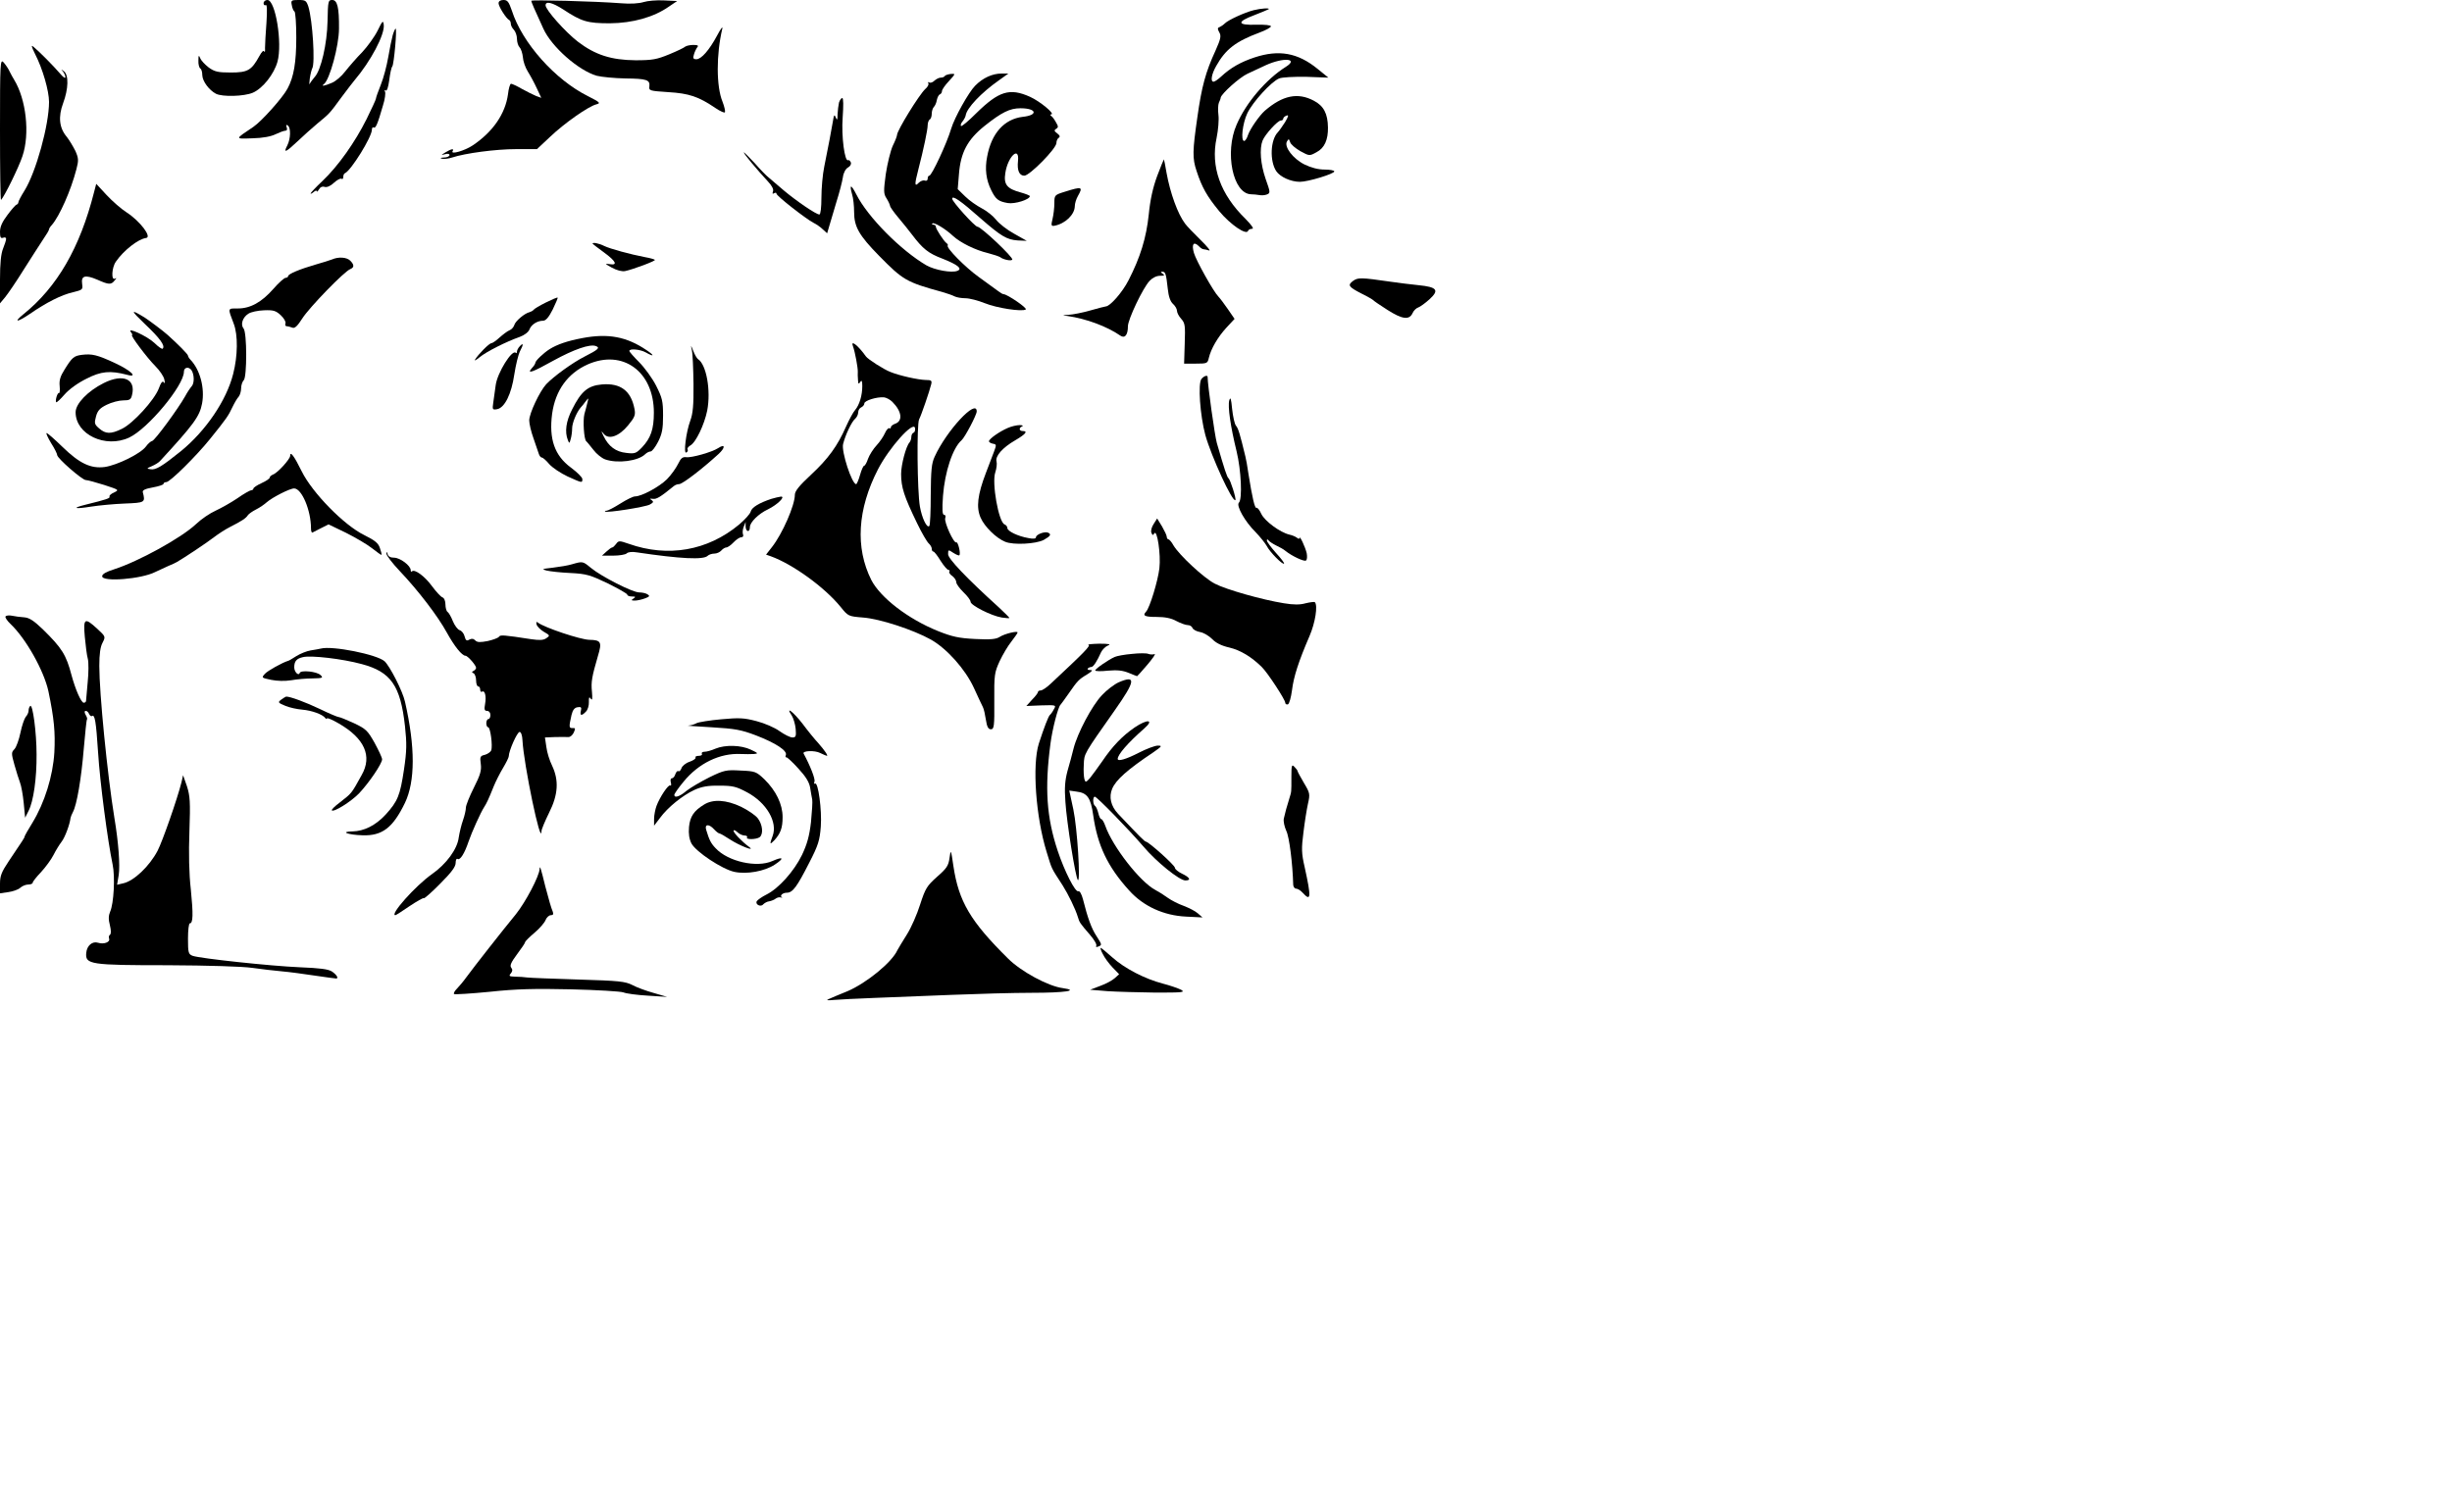 <?xml version="1.0" standalone="no"?>
<!DOCTYPE svg PUBLIC "-//W3C//DTD SVG 20010904//EN"
 "http://www.w3.org/TR/2001/REC-SVG-20010904/DTD/svg10.dtd">
<svg version="1.0" xmlns="http://www.w3.org/2000/svg"
 width="1200pt" height="740pt" viewBox="0 0 1200 740"
 preserveAspectRatio="xMidYMid meet">
<g transform="translate(0,740) scale(0.1,-0.1)"
fill="#000000" stroke="none">
<path d="M1290 7384 c0 -8 5 -12 10 -9 7 5 8 -23 4 -87 -4 -51 -7 -106 -7
-123 1 -16 -1 -24 -4 -17 -3 8 -12 -1 -24 -23 -38 -69 -56 -80 -139 -80 -64 0
-80 4 -109 25 -18 14 -37 34 -41 45 -7 17 -9 15 -9 -12 -1 -17 4 -35 9 -38 6
-3 10 -18 10 -33 1 -30 33 -73 67 -91 32 -16 137 -13 180 5 49 21 104 91 121
152 25 91 -10 302 -49 302 -11 0 -19 -7 -19 -16z"/>
<path d="M1428 7375 c2 -14 8 -28 13 -31 5 -3 9 -60 9 -127 0 -122 -12 -194
-43 -251 -24 -45 -127 -160 -167 -187 -92 -62 -92 -59 -4 -56 50 1 91 9 113
20 19 9 40 17 47 17 8 0 11 6 7 17 -4 11 -3 14 5 9 16 -10 15 -65 -2 -98 -21
-40 -7 -34 50 20 27 26 71 65 97 87 60 50 57 45 119 130 29 39 57 75 63 82 79
93 149 224 143 272 -3 23 -6 20 -30 -29 -15 -30 -49 -77 -75 -105 -27 -27 -64
-70 -83 -94 -18 -24 -48 -50 -67 -57 -35 -15 -54 -18 -38 -6 28 20 74 188 74
272 1 103 -8 140 -33 140 -20 0 -21 -5 -23 -103 -2 -111 -32 -241 -63 -274 -9
-11 -20 -25 -24 -33 -3 -8 -3 3 0 25 3 22 9 44 12 50 15 24 2 234 -19 303 -10
29 -14 32 -48 32 -35 0 -38 -2 -33 -25z"/>
<path d="M2440 7384 c0 -16 38 -76 52 -82 4 -2 8 -10 8 -19 0 -8 7 -21 15 -29
8 -9 15 -28 15 -44 0 -16 6 -35 13 -42 7 -7 14 -29 16 -48 1 -19 12 -51 24
-70 12 -19 32 -56 44 -82 l22 -47 -25 9 c-14 6 -45 21 -70 35 -24 14 -48 25
-53 25 -5 0 -12 -24 -15 -52 -13 -95 -74 -184 -173 -250 -39 -26 -109 -46 -98
-28 9 14 -6 12 -35 -6 -23 -14 -23 -14 -2 -9 13 4 22 2 22 -4 0 -6 -12 -12
-27 -12 -18 -1 -21 -3 -10 -6 9 -2 32 0 50 6 64 21 213 41 314 41 l101 0 64
60 c69 66 187 149 226 159 23 6 19 10 -40 40 -161 80 -322 260 -373 419 -15
43 -21 52 -41 52 -15 0 -24 -6 -24 -16z"/>
<path d="M2600 7396 c0 -5 16 -43 59 -136 40 -89 173 -206 262 -231 24 -6 87
-12 139 -13 105 -1 122 -7 118 -39 -3 -21 2 -22 92 -28 102 -6 149 -22 230
-77 25 -17 47 -27 48 -21 2 5 -3 28 -12 51 -31 75 -31 232 -1 358 3 14 -8 -1
-25 -33 -39 -73 -78 -117 -102 -117 -15 0 -18 5 -12 23 3 12 11 28 16 35 8 9
3 12 -19 12 -16 0 -33 -4 -39 -8 -5 -5 -40 -22 -79 -38 -61 -25 -82 -29 -165
-29 -118 1 -197 26 -282 91 -62 48 -158 156 -158 178 0 22 33 14 86 -20 91
-60 119 -68 229 -68 112 1 215 30 289 82 l40 27 -65 3 c-35 2 -80 -2 -99 -8
-22 -7 -65 -10 -110 -6 -129 10 -440 18 -440 12z"/>
<path d="M6135 7350 c-44 -11 -124 -48 -140 -64 -8 -8 -20 -16 -27 -19 -10 -3
-10 -9 -1 -25 10 -17 8 -31 -18 -89 -49 -106 -68 -177 -89 -326 -24 -166 -25
-202 -4 -264 26 -80 51 -124 111 -197 55 -66 133 -119 141 -96 2 6 11 10 20
10 10 0 -2 17 -32 48 -124 121 -172 257 -142 397 8 39 12 89 9 112 -3 23 -2
50 2 60 5 10 9 21 9 25 3 19 92 99 131 117 25 12 65 30 90 42 86 39 163 33 98
-8 -97 -61 -195 -176 -241 -283 -60 -136 -18 -338 70 -341 12 0 31 -2 42 -4
10 -2 26 -1 36 3 18 7 17 11 -6 76 -25 72 -31 148 -15 188 12 30 74 98 89 98
7 0 12 4 12 9 0 5 7 12 16 15 12 5 10 -3 -7 -32 -13 -20 -29 -43 -35 -49 -37
-38 -41 -141 -8 -191 19 -28 71 -52 116 -52 39 0 168 39 168 51 0 5 -22 9 -48
9 -31 0 -65 9 -98 25 -56 28 -100 86 -86 112 9 15 10 14 16 -3 3 -11 26 -30
50 -44 44 -24 45 -24 79 -5 39 20 57 61 56 121 -1 68 -21 106 -69 131 -79 42
-153 26 -240 -49 -26 -23 -71 -87 -82 -118 -5 -17 -14 -30 -19 -30 -18 0 -8
86 15 135 26 55 117 155 156 171 14 6 74 9 133 8 l108 -4 -53 43 c-97 79 -189
95 -308 56 -67 -22 -118 -51 -163 -93 -15 -14 -32 -26 -38 -26 -16 0 -10 37
13 77 46 82 95 120 213 164 30 11 55 25 55 30 0 6 -29 9 -72 8 -94 -3 -97 14
-9 47 36 14 67 27 70 29 7 7 -39 4 -74 -5z"/>
<path d="M1922 7228 c-5 -18 -15 -67 -22 -108 -7 -41 -23 -102 -36 -134 -13
-33 -24 -63 -24 -68 0 -5 -21 -50 -46 -101 -57 -114 -139 -230 -216 -303 -32
-30 -58 -58 -58 -61 0 -3 7 0 15 7 8 7 15 9 15 4 0 -5 5 -1 11 9 6 11 17 16
28 12 11 -3 28 4 45 20 15 14 32 23 37 20 5 -4 9 0 9 9 0 8 3 16 8 18 30 13
132 178 132 213 0 9 4 14 9 11 9 -6 19 16 45 107 10 31 14 62 10 69 -4 6 -3 8
3 5 7 -4 13 15 18 51 4 31 10 62 15 67 8 11 24 185 16 185 -2 0 -9 -15 -14
-32z"/>
<path d="M172 7135 c37 -72 68 -180 68 -234 0 -113 -64 -344 -120 -434 -17
-27 -30 -52 -30 -57 0 -5 -4 -10 -9 -12 -5 -1 -25 -24 -45 -51 -25 -33 -36
-57 -36 -82 0 -26 3 -33 15 -29 8 4 15 1 15 -5 0 -7 -7 -28 -15 -48 -10 -24
-15 -71 -15 -152 l0 -116 25 30 c14 17 55 77 91 135 37 58 79 124 95 148 16
23 29 45 29 49 0 4 6 14 14 22 37 43 93 168 120 273 11 42 11 53 -5 89 -11 22
-30 54 -43 70 -36 43 -42 97 -17 164 26 70 28 137 4 156 -15 11 -16 11 -5 -1
6 -8 12 -20 12 -28 0 -8 -12 1 -27 19 -31 36 -100 106 -128 129 -14 12 -12 4
7 -35z"/>
<path d="M0 6765 c0 -191 2 -346 5 -344 17 18 87 160 105 215 37 109 18 278
-41 374 -5 8 -15 26 -22 40 -6 14 -20 34 -29 44 -17 19 -18 4 -18 -329z"/>
<path d="M4624 7028 c-3 -5 -12 -8 -20 -8 -9 0 -22 -7 -31 -15 -8 -8 -19 -12
-25 -9 -6 4 -8 2 -5 -3 4 -6 -3 -19 -15 -29 -30 -28 -138 -203 -138 -225 0 -5
-9 -29 -21 -53 -11 -25 -26 -86 -34 -138 -11 -83 -11 -96 3 -118 9 -14 17 -31
18 -38 1 -7 20 -33 41 -58 21 -25 51 -62 66 -82 53 -70 80 -92 149 -118 76
-30 100 -50 73 -60 -28 -11 -110 4 -151 27 -125 73 -287 236 -343 347 -26 51
-35 51 -21 1 6 -18 10 -58 10 -87 0 -72 24 -114 122 -214 117 -119 133 -129
308 -177 25 -7 53 -17 62 -22 10 -5 34 -9 53 -9 19 0 62 -11 94 -24 59 -24
182 -43 201 -31 10 6 -91 75 -109 75 -4 0 -16 7 -26 15 -11 8 -54 39 -95 69
-68 49 -160 143 -152 154 2 3 0 8 -5 11 -14 10 -53 70 -53 81 0 5 -5 10 -12
10 -6 0 -9 3 -5 6 7 8 64 -26 101 -61 36 -33 108 -69 171 -84 27 -7 54 -16 60
-20 15 -12 54 -20 59 -12 7 10 -153 161 -170 161 -13 0 -124 123 -124 137 0
19 42 -10 140 -97 100 -87 127 -103 180 -107 l45 -2 -62 35 c-35 19 -74 50
-88 68 -14 18 -45 43 -70 56 -25 13 -62 39 -81 58 l-37 36 6 73 c8 106 42 170
126 237 83 66 123 86 175 86 80 0 88 -34 11 -42 -90 -11 -153 -80 -174 -195
-12 -60 -5 -114 20 -164 22 -45 35 -55 81 -63 34 -6 108 17 108 34 0 3 -20 11
-45 18 -67 18 -84 39 -75 95 12 81 70 135 62 59 -5 -46 6 -72 31 -72 26 0 157
133 157 160 0 10 5 22 12 26 7 5 5 11 -8 21 -15 11 -16 15 -6 22 12 7 12 12 0
32 -7 13 -17 27 -23 31 -6 4 -6 8 -1 8 23 0 -54 64 -103 86 -100 45 -153 28
-264 -81 -37 -37 -70 -65 -74 -62 -3 4 0 14 8 23 7 9 14 22 15 29 5 36 76 111
163 172 l46 33 -33 0 c-45 0 -92 -21 -130 -60 -31 -31 -101 -156 -117 -210
-21 -71 -95 -230 -107 -230 -5 0 -8 -7 -8 -15 0 -8 -6 -12 -14 -9 -7 3 -21 -2
-30 -11 -20 -21 -21 -9 -2 64 26 100 46 196 46 218 0 12 5 25 10 28 6 3 10 16
10 29 0 12 5 27 10 32 6 6 13 21 15 35 3 13 9 25 15 27 5 2 10 9 10 16 0 7 15
29 34 49 33 36 33 37 9 35 -14 -2 -27 -6 -29 -10z"/>
<path d="M4106 6898 c-3 -13 -6 -39 -7 -58 0 -28 -2 -31 -9 -15 -6 17 -9 13
-14 -20 -8 -45 -21 -118 -42 -220 -8 -38 -14 -107 -14 -152 0 -48 -4 -83 -10
-83 -16 0 -111 65 -172 116 -31 27 -65 56 -75 64 -11 8 -43 41 -71 73 -29 31
-52 54 -52 51 0 -7 65 -85 118 -142 20 -21 29 -39 25 -49 -4 -11 -2 -14 5 -9
7 4 12 3 12 -2 0 -11 142 -122 180 -142 14 -7 35 -21 46 -32 l22 -20 10 34 c5
18 21 71 35 118 15 47 29 102 32 122 3 23 14 42 25 48 11 6 17 16 14 25 -4 8
-9 13 -13 11 -17 -11 -34 117 -27 209 4 58 4 95 -2 95 -5 0 -12 -10 -16 -22z"/>
<path d="M5663 6538 c-21 -57 -34 -116 -41 -188 -12 -114 -41 -209 -99 -322
-30 -59 -90 -127 -111 -128 -4 0 -38 -9 -77 -20 -38 -11 -86 -20 -105 -21 -34
-2 -34 -2 -5 -6 91 -13 193 -51 258 -96 22 -15 37 3 37 46 0 33 73 187 106
222 14 15 34 25 51 25 22 0 25 2 13 10 -10 7 -11 10 -2 10 16 0 19 -10 27 -83
4 -39 13 -64 26 -75 10 -9 19 -24 19 -33 0 -9 9 -27 21 -40 19 -21 20 -34 17
-122 l-3 -97 57 0 c55 0 58 1 64 28 11 46 44 102 86 148 l40 43 -33 48 c-18
26 -39 54 -46 61 -24 24 -109 176 -120 214 -12 42 -2 58 23 34 8 -9 19 -16 24
-16 5 0 17 -3 27 -6 10 -4 -9 20 -42 52 -33 32 -67 68 -75 79 -36 47 -73 150
-91 249 -6 36 -12 66 -13 66 -1 0 -16 -37 -33 -82z"/>
<path d="M460 6458 c-69 -271 -180 -463 -345 -596 -52 -42 -31 -41 32 2 81 56
155 93 209 105 48 12 50 13 46 41 -6 41 15 46 74 21 56 -25 68 -26 85 -4 10
11 10 14 2 9 -20 -11 -16 55 4 83 38 55 109 111 148 116 30 4 -30 83 -95 125
-27 17 -71 56 -99 86 l-50 54 -11 -42z"/>
<path d="M5213 6462 c-52 -16 -53 -17 -53 -57 0 -22 -4 -57 -9 -77 -8 -32 -6
-36 10 -33 52 10 98 54 99 95 0 14 7 36 15 50 26 46 21 48 -62 22z"/>
<path d="M2900 6207 c0 -1 25 -20 55 -42 60 -44 70 -65 28 -58 -25 4 -23 2 11
-17 24 -13 49 -20 65 -17 39 8 151 50 146 55 -3 3 -24 9 -47 13 -74 14 -172
41 -201 55 -26 13 -57 19 -57 11z"/>
<path d="M1625 6130 c-11 -4 -47 -16 -80 -25 -76 -22 -135 -46 -135 -57 0 -4
-6 -8 -12 -8 -7 0 -34 -24 -60 -54 -58 -66 -113 -96 -174 -96 -51 0 -50 4 -20
-75 21 -55 20 -157 -3 -246 -33 -130 -134 -278 -255 -377 -93 -75 -124 -94
-150 -89 -19 3 -19 4 7 15 16 7 34 18 40 25 164 178 194 218 206 282 14 75
-10 165 -56 213 -7 7 -13 17 -13 21 0 7 -49 56 -99 101 -22 20 -92 72 -112 85
-72 44 -72 38 0 -31 74 -70 101 -107 87 -121 -3 -3 -21 9 -40 28 -36 34 -139
81 -115 53 6 -8 9 -14 5 -14 -10 0 73 -111 114 -152 21 -21 41 -50 44 -65 4
-17 3 -23 -2 -15 -6 9 -14 1 -25 -30 -22 -57 -126 -171 -180 -197 -55 -27 -80
-26 -112 2 -23 20 -24 25 -15 59 8 29 20 41 53 57 24 12 60 21 80 21 31 0 38
4 43 26 20 79 -44 106 -138 59 -78 -39 -138 -101 -138 -143 0 -109 146 -178
262 -124 92 43 268 255 268 322 0 22 23 27 37 8 14 -21 15 -64 1 -79 -7 -8
-22 -30 -32 -49 -33 -59 -150 -219 -162 -219 -6 -1 -20 -13 -30 -27 -26 -35
-140 -91 -201 -100 -69 -9 -124 17 -209 100 -37 36 -71 66 -76 66 -4 0 6 -22
22 -49 17 -26 30 -53 30 -59 0 -15 122 -122 140 -122 8 0 49 -11 90 -24 73
-24 74 -24 48 -37 -15 -6 -25 -16 -22 -20 4 -8 -14 -14 -119 -40 -68 -17 -52
-22 29 -9 38 6 112 13 164 15 100 4 102 5 89 55 -3 10 10 17 49 24 28 5 52 13
52 17 0 5 6 9 14 9 18 0 147 128 213 210 80 99 91 115 110 156 10 21 24 45 31
52 6 7 12 26 12 41 0 15 6 33 13 40 16 16 16 233 -1 253 -16 19 -5 54 23 72
13 9 48 16 77 17 46 2 58 -2 82 -24 16 -15 26 -33 23 -40 -3 -8 0 -14 6 -14 7
0 19 -4 28 -7 11 -5 25 8 49 46 34 53 206 231 235 241 19 8 19 21 -1 41 -17
17 -57 20 -89 6z"/>
<path d="M6622 6025 c-28 -21 -23 -29 41 -62 29 -14 54 -29 57 -32 3 -4 34
-25 70 -48 72 -46 107 -51 123 -16 5 12 18 25 28 28 9 3 34 21 55 40 49 45 37
60 -54 69 -37 4 -98 11 -137 17 -145 21 -159 21 -183 4z"/>
<path d="M2671 5919 c-30 -15 -57 -31 -60 -36 -3 -4 -12 -9 -19 -11 -24 -5
-70 -44 -75 -63 -3 -10 -13 -22 -24 -26 -10 -4 -31 -20 -48 -35 -16 -15 -35
-28 -40 -28 -11 0 -64 -54 -80 -80 -5 -8 5 -3 22 11 32 27 129 76 197 100 22
8 42 23 47 36 9 24 38 43 67 43 13 0 28 17 47 55 15 31 26 57 24 58 -2 2 -28
-9 -58 -24z"/>
<path d="M2850 5745 c-74 -14 -123 -31 -160 -54 -30 -19 -70 -57 -70 -67 0 -4
-7 -16 -17 -26 -27 -31 2 -21 104 36 102 56 180 83 209 72 22 -8 13 -17 -56
-52 -59 -30 -151 -97 -187 -135 -32 -35 -83 -143 -83 -177 0 -16 9 -55 21 -88
11 -32 23 -67 26 -76 3 -10 10 -18 15 -18 5 0 21 -14 36 -32 15 -17 55 -44 89
-60 73 -33 73 -33 73 -13 0 8 -25 33 -56 56 -80 59 -108 140 -92 263 16 115
76 198 174 242 172 76 324 -35 324 -236 0 -81 -15 -125 -59 -171 -28 -29 -35
-31 -76 -26 -51 5 -87 32 -111 82 -13 26 -13 28 0 12 24 -31 75 -14 120 41 33
40 37 51 31 81 -17 88 -68 127 -160 119 -68 -6 -101 -34 -145 -122 -30 -58
-37 -110 -21 -150 7 -18 8 -18 14 5 4 13 7 37 7 52 0 26 21 77 41 101 6 6 17
20 25 31 15 19 15 19 9 -5 -3 -14 -10 -39 -15 -57 -8 -33 -2 -124 9 -133 4 -3
19 -22 35 -42 15 -20 41 -41 58 -47 61 -21 162 -8 196 26 7 7 19 13 26 13 7 0
23 21 37 48 19 38 24 62 24 127 0 72 -4 87 -34 147 -19 37 -57 89 -83 115 -26
26 -48 51 -48 55 0 13 53 8 80 -7 42 -24 45 -16 4 11 -97 66 -188 83 -314 59z"/>
<path d="M2543 5704 c-7 -7 -13 -19 -13 -25 0 -7 -3 -10 -6 -6 -18 18 -90 -98
-98 -158 -4 -27 -9 -66 -12 -86 -5 -34 -4 -36 19 -32 37 7 70 74 84 170 7 45
19 96 28 114 18 34 17 44 -2 23z"/>
<path d="M4175 5703 c9 -24 24 -104 23 -123 -1 -8 0 -26 1 -40 1 -20 3 -22 11
-10 7 11 10 6 10 -20 0 -46 -14 -92 -35 -117 -10 -11 -29 -47 -44 -80 -42 -96
-88 -159 -172 -237 -58 -54 -79 -80 -79 -98 0 -52 -61 -191 -112 -256 l-29
-37 23 -8 c108 -39 264 -152 342 -248 37 -46 38 -46 110 -52 82 -6 246 -60
332 -108 79 -45 168 -145 210 -236 20 -43 39 -85 44 -94 5 -9 11 -37 15 -63 5
-34 12 -46 24 -46 16 0 18 14 17 138 -1 129 1 140 26 195 15 32 41 76 58 97
16 21 30 40 30 44 0 9 -63 -6 -88 -22 -17 -11 -45 -14 -120 -10 -80 4 -112 11
-182 39 -146 59 -281 163 -326 250 -79 158 -68 346 33 542 55 106 173 238 181
202 2 -10 -1 -21 -7 -23 -6 -2 -11 -11 -11 -21 0 -9 -4 -21 -9 -27 -17 -18
-41 -109 -41 -154 0 -65 14 -109 78 -241 23 -48 49 -92 57 -99 8 -7 15 -19 15
-26 0 -8 3 -14 8 -14 4 0 20 -20 35 -45 16 -25 33 -45 39 -45 5 0 7 -4 4 -8
-3 -5 4 -15 15 -22 10 -8 19 -21 19 -30 0 -9 16 -30 35 -49 19 -18 35 -39 35
-47 0 -17 102 -69 153 -77 20 -3 37 -4 37 -2 0 2 -24 26 -52 52 -160 145 -248
238 -248 260 0 23 1 23 25 7 14 -9 28 -15 30 -12 8 8 -7 68 -15 63 -12 -7 -61
101 -54 119 3 9 1 16 -6 16 -8 0 -10 24 -5 93 9 118 48 235 91 272 16 14 74
124 74 141 0 65 -148 -94 -206 -222 -15 -32 -18 -66 -19 -186 0 -81 -3 -150
-7 -153 -12 -12 -36 39 -46 95 -13 73 -16 403 -4 427 11 21 51 138 59 171 5
19 1 22 -28 22 -36 1 -127 21 -171 39 -32 12 -110 62 -120 76 -40 56 -78 85
-63 48z m192 -270 c47 -47 53 -95 12 -108 -10 -4 -19 -11 -19 -16 0 -6 -4 -8
-8 -5 -4 2 -14 -8 -21 -24 -7 -16 -25 -43 -41 -60 -16 -17 -35 -47 -42 -66 -6
-19 -15 -34 -19 -34 -4 0 -13 -20 -20 -45 -7 -25 -16 -45 -19 -45 -21 0 -73
160 -64 196 11 45 42 110 59 124 8 7 15 21 15 32 0 10 7 21 15 24 8 4 15 12
15 19 0 14 61 33 96 30 11 -1 30 -11 41 -22z"/>
<path d="M3386 5685 c4 -16 7 -91 8 -165 1 -105 -3 -145 -16 -180 -21 -57 -34
-165 -19 -155 6 3 9 10 6 15 -3 5 3 13 13 19 27 14 69 102 83 171 19 98 -4
226 -45 252 -6 4 -16 22 -23 40 -13 32 -13 32 -7 3z"/>
<path d="M401 5663 c-39 -5 -48 -12 -85 -72 -21 -33 -27 -53 -24 -81 2 -21 0
-36 -3 -34 -8 4 -20 -38 -14 -45 3 -2 21 15 41 38 22 25 64 56 107 77 72 37
116 41 200 19 55 -15 17 22 -61 58 -86 40 -112 46 -161 40z"/>
<path d="M5880 5545 c-18 -22 -7 -179 19 -275 29 -104 133 -331 147 -318 5 6
-25 101 -34 107 -7 6 -19 41 -57 173 -10 36 -45 284 -45 323 0 10 -18 5 -30
-10z"/>
<path d="M6016 5440 c-8 -30 6 -128 36 -250 22 -91 29 -233 11 -251 -14 -14
29 -92 82 -144 22 -23 46 -53 54 -67 15 -30 78 -94 85 -87 3 2 -15 26 -40 53
-24 27 -44 54 -44 60 0 7 3 7 8 1 4 -6 21 -17 37 -25 17 -8 37 -19 45 -26 32
-26 92 -54 101 -48 6 3 7 19 4 36 -7 30 -35 90 -35 74 0 -5 -6 -4 -12 1 -7 6
-24 13 -38 16 -46 11 -120 66 -137 101 -9 20 -20 33 -24 30 -8 -4 -21 52 -39
166 -5 36 -12 74 -15 85 -27 112 -35 138 -46 151 -7 8 -15 45 -19 82 -5 52 -8
61 -14 42z"/>
<path d="M4932 5305 c-42 -18 -92 -54 -92 -65 0 -5 9 -10 19 -12 18 -3 18 -6
6 -38 -7 -19 -25 -66 -40 -105 -41 -107 -48 -169 -26 -219 19 -44 76 -100 120
-118 40 -17 151 -11 189 9 34 19 39 28 20 36 -18 6 -58 -10 -58 -23 0 -7 -13
-9 -37 -4 -52 9 -103 34 -103 49 0 7 -6 15 -14 18 -29 12 -63 204 -45 255 6
18 9 42 6 53 -7 26 28 67 92 104 51 30 63 45 36 45 -18 0 -20 16 -2 23 6 3 1
6 -13 6 -14 0 -40 -6 -58 -14z"/>
<path d="M3514 5206 c-29 -19 -130 -48 -156 -44 -18 2 -26 -5 -40 -34 -10 -20
-34 -54 -54 -74 -37 -37 -124 -84 -156 -84 -10 0 -42 -16 -72 -35 -30 -19 -61
-35 -67 -35 -7 0 -10 -2 -8 -4 8 -8 196 22 219 34 18 10 20 14 9 22 -11 7 -9
8 7 6 17 -2 35 8 101 62 7 6 18 10 26 10 17 0 113 74 193 147 35 32 34 53 -2
29z"/>
<path d="M1420 5168 c-1 -16 -61 -83 -84 -91 -9 -4 -16 -10 -16 -15 0 -5 -18
-17 -40 -27 -22 -10 -40 -22 -40 -27 0 -4 -5 -8 -11 -8 -5 0 -36 -17 -67 -39
-31 -21 -79 -48 -107 -61 -27 -12 -70 -41 -95 -65 -72 -68 -281 -183 -402
-222 -38 -12 -58 -23 -58 -34 0 -29 192 -14 260 21 19 9 49 23 65 30 17 7 35
15 41 19 38 22 146 94 181 121 22 17 58 40 80 51 55 28 77 42 86 57 4 6 22 19
40 28 18 9 41 25 52 35 27 24 115 69 135 68 37 -1 82 -107 82 -196 0 -13 3
-21 7 -20 3 2 22 11 43 22 l36 18 85 -41 c46 -23 104 -57 128 -76 24 -19 45
-34 46 -32 2 1 -2 17 -8 34 -8 24 -25 37 -77 63 -98 48 -253 206 -305 311 -38
77 -57 102 -57 76z"/>
<path d="M3775 4958 c-60 -20 -96 -42 -101 -62 -3 -12 -29 -40 -57 -64 -154
-128 -348 -162 -540 -94 -46 16 -50 16 -62 -1 -7 -9 -15 -17 -19 -17 -4 0 -16
-9 -28 -20 l-22 -20 55 0 c30 0 60 5 66 11 7 7 27 9 50 5 215 -32 326 -37 346
-17 6 6 21 11 33 11 12 0 27 7 34 15 7 8 18 15 24 15 7 0 23 11 36 25 13 14
30 25 38 25 8 0 12 6 8 15 -3 8 -1 25 4 37 l9 23 0 -22 c1 -28 21 -31 21 -3 0
23 42 65 89 87 45 22 87 63 63 62 -9 -1 -30 -6 -47 -11z"/>
<path d="M5646 4835 c-10 -15 -15 -34 -11 -43 5 -13 8 -14 14 -3 14 22 33
-104 25 -171 -7 -61 -47 -193 -65 -212 -19 -20 -7 -26 51 -26 41 0 72 -6 97
-20 21 -11 46 -20 56 -20 10 0 20 -6 23 -14 3 -8 20 -17 37 -20 18 -3 44 -19
59 -34 18 -19 45 -33 85 -42 54 -13 107 -45 158 -95 28 -27 115 -160 115 -175
0 -6 6 -10 13 -8 7 3 15 33 20 69 8 66 32 141 86 266 28 65 41 149 26 165 -3
3 -23 0 -45 -5 -27 -8 -59 -8 -107 0 -106 17 -283 67 -338 96 -54 28 -173 139
-202 187 -9 17 -21 30 -25 30 -4 0 -8 6 -8 13 0 6 -11 29 -23 50 l-24 39 -17
-27z"/>
<path d="M1891 4690 c0 -9 29 -47 65 -85 91 -96 186 -220 231 -302 37 -67 74
-113 91 -113 11 0 52 -47 52 -59 0 -5 -6 -12 -12 -15 -10 -5 -10 -7 0 -12 6
-3 12 -19 12 -35 0 -16 5 -29 10 -29 6 0 10 -7 10 -16 0 -8 4 -13 9 -10 14 9
22 -23 15 -60 -5 -27 -3 -34 10 -34 9 0 16 -8 16 -20 0 -11 -4 -20 -10 -20 -5
0 -10 -9 -10 -20 0 -11 4 -20 9 -20 11 0 23 -92 15 -113 -3 -8 -17 -18 -31
-22 -23 -5 -25 -10 -20 -45 4 -31 -2 -53 -34 -116 -21 -42 -39 -86 -39 -98 0
-11 -6 -38 -14 -61 -8 -22 -17 -60 -21 -85 -7 -57 -61 -130 -131 -179 -81 -57
-209 -201 -179 -201 3 0 34 20 69 44 36 24 67 42 70 39 2 -3 39 29 80 71 55
55 76 83 76 102 0 14 4 23 10 19 12 -7 34 28 53 85 16 47 60 144 77 170 11 17
20 35 46 100 10 25 31 66 46 91 15 25 28 51 28 57 0 26 41 119 53 119 7 0 13
-17 14 -41 6 -117 91 -525 93 -445 0 9 17 49 37 90 45 89 49 159 15 231 -12
24 -25 65 -28 91 l-7 47 49 2 c27 0 56 1 65 0 9 -1 21 9 27 22 9 20 8 23 -6
22 -18 -1 -18 6 -5 64 6 25 15 36 30 38 17 3 20 -1 16 -17 -6 -25 3 -27 24 -5
9 8 16 30 15 47 -1 24 2 28 9 17 8 -11 9 -1 6 34 -5 48 0 74 29 174 21 69 16
79 -42 80 -44 1 -220 60 -251 84 -8 6 -10 4 -7 -9 3 -10 19 -26 36 -36 30 -17
30 -19 12 -31 -14 -10 -33 -11 -74 -5 -136 21 -152 22 -158 12 -4 -6 -29 -15
-55 -21 -37 -7 -51 -7 -61 3 -8 9 -18 10 -29 4 -13 -8 -18 -4 -23 15 -3 14
-14 28 -24 31 -10 3 -25 23 -34 45 -8 21 -20 41 -26 45 -5 3 -10 20 -10 36 0
17 -6 32 -15 35 -8 3 -31 28 -51 55 -35 48 -85 85 -98 72 -3 -4 -6 -1 -6 6 0
22 -52 61 -81 61 -18 0 -29 6 -32 18 -4 13 -5 13 -6 2z"/>
<path d="M2800 4638 c-19 -6 -62 -13 -95 -17 -53 -6 -56 -7 -30 -14 17 -4 69
-10 117 -12 79 -4 97 -10 183 -51 52 -26 95 -50 95 -55 0 -5 10 -9 23 -9 18 0
19 -2 7 -10 -12 -8 -11 -10 7 -10 12 0 34 5 50 11 22 8 24 12 13 19 -8 6 -27
10 -42 10 -32 0 -184 77 -236 120 -40 33 -40 33 -92 18z"/>
<path d="M27 4382 c-3 -4 8 -21 24 -36 76 -72 164 -229 186 -330 28 -134 34
-201 29 -299 -7 -117 -48 -247 -107 -344 -22 -35 -39 -66 -39 -69 0 -5 -6 -14
-78 -121 -34 -51 -42 -70 -42 -109 l0 -47 41 6 c22 3 48 12 58 21 10 9 27 16
39 16 12 0 22 4 22 9 0 5 18 28 41 52 22 24 50 62 61 84 11 22 29 51 39 64 17
21 41 87 44 116 1 6 6 19 12 30 19 35 41 164 53 310 7 77 13 142 16 144 2 2
-1 12 -7 22 -7 13 -6 19 1 19 6 0 13 -7 16 -15 4 -8 10 -13 14 -10 14 9 20
-24 30 -178 9 -146 47 -434 71 -548 13 -60 6 -192 -12 -232 -8 -19 -9 -37 -1
-67 6 -25 6 -42 0 -46 -5 -3 -7 -12 -4 -19 6 -17 -26 -29 -54 -20 -28 9 -55
-14 -58 -50 -5 -56 19 -60 398 -60 201 -1 367 -6 415 -13 44 -6 109 -14 145
-17 36 -3 109 -13 162 -21 54 -8 100 -14 103 -14 14 0 2 19 -20 34 -18 12 -59
17 -157 21 -143 6 -488 43 -525 56 -21 8 -23 15 -23 84 0 41 4 75 9 75 16 0
17 45 5 165 -9 78 -11 178 -7 286 5 144 3 172 -12 220 l-19 54 -8 -35 c-21
-83 -93 -289 -117 -335 -40 -76 -116 -148 -168 -159 l-30 -7 8 48 c7 47 -1
159 -21 278 -35 215 -74 611 -74 745 0 59 5 94 16 114 15 30 15 30 -26 68 -62
57 -69 52 -61 -39 4 -43 10 -92 15 -109 4 -16 4 -68 -1 -115 -4 -46 -8 -87 -8
-91 -1 -5 -6 -8 -11 -8 -13 0 -41 65 -60 135 -26 99 -46 132 -141 225 -43 41
-65 56 -90 58 -19 1 -46 5 -61 8 -14 3 -29 1 -31 -4z"/>
<path d="M5327 4243 c11 -4 -19 -35 -185 -190 -19 -18 -41 -33 -49 -33 -7 0
-13 -3 -13 -7 0 -5 -13 -22 -29 -38 l-28 -31 73 3 c73 2 74 2 61 -20 -6 -12
-15 -24 -19 -27 -7 -6 -28 -60 -54 -140 -33 -105 -15 -358 38 -530 28 -90 19
-72 79 -165 27 -43 62 -114 74 -154 8 -27 10 -30 60 -88 20 -23 34 -47 30 -53
-3 -6 0 -7 9 -4 20 8 20 8 -8 52 -24 36 -43 88 -66 180 -7 26 -16 42 -23 39
-15 -5 -67 97 -101 199 -54 163 -64 305 -35 524 9 70 37 179 49 190 3 3 21 28
40 55 43 62 49 69 91 94 25 16 29 21 15 21 -11 0 -16 3 -12 8 4 4 12 7 17 7
10 0 28 28 48 73 6 12 21 27 33 32 17 6 7 9 -42 9 -36 -1 -60 -3 -53 -6z"/>
<path d="M1570 4225 c-8 -2 -31 -6 -50 -9 -19 -3 -51 -16 -70 -28 -19 -12 -37
-23 -40 -23 -27 -8 -100 -48 -114 -64 -17 -19 -16 -19 31 -29 29 -6 68 -7 98
-2 28 5 75 9 105 9 49 1 53 3 39 16 -17 18 -97 26 -102 11 -6 -17 -27 5 -27
27 0 30 11 43 42 50 39 10 194 -8 289 -34 142 -38 189 -105 211 -304 9 -84 9
-119 -5 -213 -19 -126 -30 -154 -90 -220 -49 -53 -106 -81 -162 -82 -64 -1
-22 -17 50 -19 96 -3 148 37 207 159 50 105 51 272 0 495 -11 51 -74 174 -100
198 -37 33 -255 77 -312 62z"/>
<path d="M5540 4199 c-36 -3 -74 -10 -85 -15 -31 -14 -95 -58 -95 -66 0 -4 28
-5 63 -1 45 4 72 1 101 -11 21 -9 40 -16 41 -16 1 0 24 25 51 57 26 31 42 54
34 51 -8 -3 -22 -2 -30 1 -8 4 -44 4 -80 0z"/>
<path d="M5475 4060 c-22 -10 -59 -38 -82 -63 -49 -51 -120 -186 -139 -261 -7
-28 -20 -78 -30 -111 -12 -46 -15 -81 -10 -150 6 -99 50 -373 61 -383 14 -14
-3 256 -22 345 l-20 93 35 -5 c53 -6 70 -30 82 -115 21 -148 70 -252 176 -369
69 -77 169 -123 279 -128 l80 -4 -23 20 c-12 11 -44 27 -70 37 -26 9 -60 27
-77 39 -16 12 -43 29 -60 38 -75 39 -210 212 -246 315 -6 17 -15 32 -19 32 -5
0 -11 13 -15 30 -4 16 -11 32 -16 35 -11 7 -12 45 -1 45 10 0 163 -157 237
-243 64 -76 177 -167 206 -167 30 0 22 15 -16 33 -19 9 -35 22 -35 29 0 12
-127 126 -142 128 -7 1 -28 22 -136 136 -36 38 -46 83 -29 123 18 43 75 94
201 178 43 30 45 33 22 33 -14 0 -56 -16 -93 -35 -60 -31 -103 -44 -103 -30 0
21 49 78 131 150 49 43 14 46 -48 4 -60 -41 -109 -92 -159 -166 -22 -32 -49
-68 -60 -82 -20 -22 -22 -22 -27 -5 -3 11 -5 42 -3 71 2 55 -1 49 153 268 100
142 104 172 18 135z"/>
<path d="M1376 3975 c-17 -13 -16 -15 20 -30 21 -9 59 -17 84 -19 46 -4 99
-23 112 -41 4 -5 8 -6 8 -2 0 5 26 -6 57 -24 127 -73 166 -160 113 -253 -52
-94 -47 -87 -108 -135 -24 -18 -41 -35 -38 -38 10 -10 94 43 133 83 49 52 113
146 113 167 0 8 -17 44 -37 81 -34 60 -42 68 -101 96 -35 16 -69 30 -75 30 -5
0 -46 17 -91 39 -69 33 -147 62 -166 61 -3 -1 -13 -7 -24 -15z"/>
<path d="M148 3944 c-5 -4 -8 -14 -8 -22 0 -9 -6 -23 -14 -31 -7 -9 -19 -44
-26 -78 -7 -34 -20 -70 -29 -80 -16 -16 -16 -21 0 -78 9 -33 22 -72 27 -86 6
-15 14 -59 18 -99 l7 -73 17 34 c24 47 40 159 39 276 0 107 -19 249 -31 237z"/>
<path d="M3875 3897 c8 -13 17 -43 19 -65 3 -36 1 -42 -16 -42 -11 0 -39 14
-63 31 -23 17 -74 39 -113 49 -61 16 -84 17 -172 9 -57 -5 -111 -14 -121 -19
-10 -6 -28 -11 -41 -12 -13 0 38 -4 112 -8 118 -7 146 -12 220 -40 96 -37 154
-75 146 -96 -3 -8 -2 -13 2 -11 4 1 31 -24 59 -55 37 -40 54 -68 58 -95 3 -21
8 -46 10 -57 2 -10 -1 -59 -6 -110 -8 -69 -19 -108 -44 -161 -39 -80 -114
-164 -174 -194 -22 -11 -43 -26 -47 -32 -10 -16 19 -31 31 -16 6 6 19 14 30
15 11 2 25 8 31 13 6 5 18 8 25 6 8 -2 11 -2 6 0 -13 8 3 23 24 23 28 0 49 28
109 146 45 87 52 111 57 178 6 80 -13 220 -28 210 -5 -3 -6 2 -3 10 5 12 -21
78 -53 137 -8 14 54 17 81 3 16 -8 31 -14 33 -14 7 0 -12 28 -42 62 -17 18
-52 61 -78 96 -46 59 -85 88 -52 39z"/>
<path d="M3501 3735 c-18 -8 -42 -15 -53 -15 -10 0 -16 -4 -13 -10 3 -5 -3
-10 -15 -10 -12 0 -19 -4 -16 -8 3 -5 -10 -14 -29 -21 -19 -6 -37 -21 -40 -32
-4 -10 -10 -17 -15 -14 -5 3 -11 -4 -15 -15 -3 -11 -11 -20 -17 -20 -6 0 -8
-9 -5 -20 3 -11 2 -18 -3 -15 -9 6 -51 -57 -67 -100 -6 -16 -12 -45 -12 -64
l0 -33 29 38 c38 52 110 110 168 137 35 16 66 22 122 21 66 0 83 -4 137 -33
95 -51 150 -146 124 -214 -15 -40 -14 -44 8 -21 31 34 41 61 41 114 0 63 -32
129 -89 185 -40 38 -45 40 -117 43 -70 4 -80 2 -152 -33 -42 -21 -93 -51 -112
-66 -34 -29 -60 -37 -60 -20 0 5 20 34 45 64 74 91 178 141 280 136 22 -1 51
-1 65 0 22 2 21 4 -15 21 -48 23 -126 25 -174 5z"/>
<path d="M6320 3596 c0 -78 1 -68 -11 -108 -12 -38 -19 -64 -26 -95 -3 -13 3
-40 12 -60 15 -30 31 -160 34 -265 1 -10 7 -18 14 -18 8 0 22 -9 32 -20 41
-45 43 -25 10 125 -16 69 -16 92 -6 170 6 50 16 113 22 140 11 48 10 53 -20
103 -17 29 -31 55 -31 58 0 3 -7 12 -15 20 -13 14 -15 8 -15 -50z"/>
<path d="M3445 3461 c-49 -30 -68 -58 -73 -109 -3 -34 1 -59 12 -81 22 -41
150 -126 210 -139 61 -13 148 3 197 35 49 32 43 42 -11 18 -76 -34 -217 -3
-278 63 -23 24 -31 40 -46 90 -9 28 14 30 39 2 10 -11 22 -20 26 -20 4 0 27
-13 51 -29 47 -31 130 -63 93 -36 -34 25 -75 68 -75 78 0 6 8 3 18 -6 10 -10
26 -17 36 -17 9 0 15 -4 12 -9 -8 -12 46 -11 62 1 19 16 14 62 -10 93 -12 15
-49 40 -82 56 -72 34 -137 38 -181 10z"/>
<path d="M4647 3201 c-5 -39 -14 -52 -61 -93 -50 -45 -57 -56 -83 -136 -15
-48 -44 -114 -65 -147 -21 -33 -41 -67 -46 -76 -27 -60 -151 -161 -244 -201
-40 -16 -82 -34 -93 -39 -14 -6 -6 -7 25 -4 25 2 115 7 200 10 85 3 256 10
380 15 124 5 299 10 390 10 162 0 235 11 151 23 -71 9 -204 81 -268 145 -184
182 -241 279 -267 452 -12 82 -13 84 -19 41z"/>
<path d="M2641 3147 c-2 -37 -69 -163 -116 -222 -65 -79 -207 -260 -242 -308
-15 -21 -37 -47 -47 -57 -11 -11 -17 -22 -14 -26 4 -3 82 2 175 11 130 14 220
16 398 12 127 -3 242 -10 256 -15 14 -6 68 -13 120 -16 l94 -6 -65 19 c-36 10
-83 27 -105 39 -36 18 -64 21 -265 27 -124 4 -236 8 -250 10 -14 2 -40 4 -59
4 -29 1 -32 3 -21 16 9 11 9 19 2 28 -8 10 -1 26 28 65 22 29 40 56 40 60 0 4
21 25 46 46 25 21 49 49 54 62 5 13 17 24 26 24 11 0 14 5 9 18 -8 19 -18 54
-36 122 -23 94 -27 105 -28 87z"/>
<path d="M5397 2730 c8 -17 29 -46 47 -65 l33 -34 -21 -19 c-12 -11 -43 -28
-71 -38 l-50 -19 85 -7 c47 -3 153 -6 235 -7 133 0 147 1 125 14 -14 7 -54 21
-89 30 -88 23 -187 74 -248 129 -28 25 -53 46 -56 46 -3 0 1 -14 10 -30z"/>
</g>
</svg>
